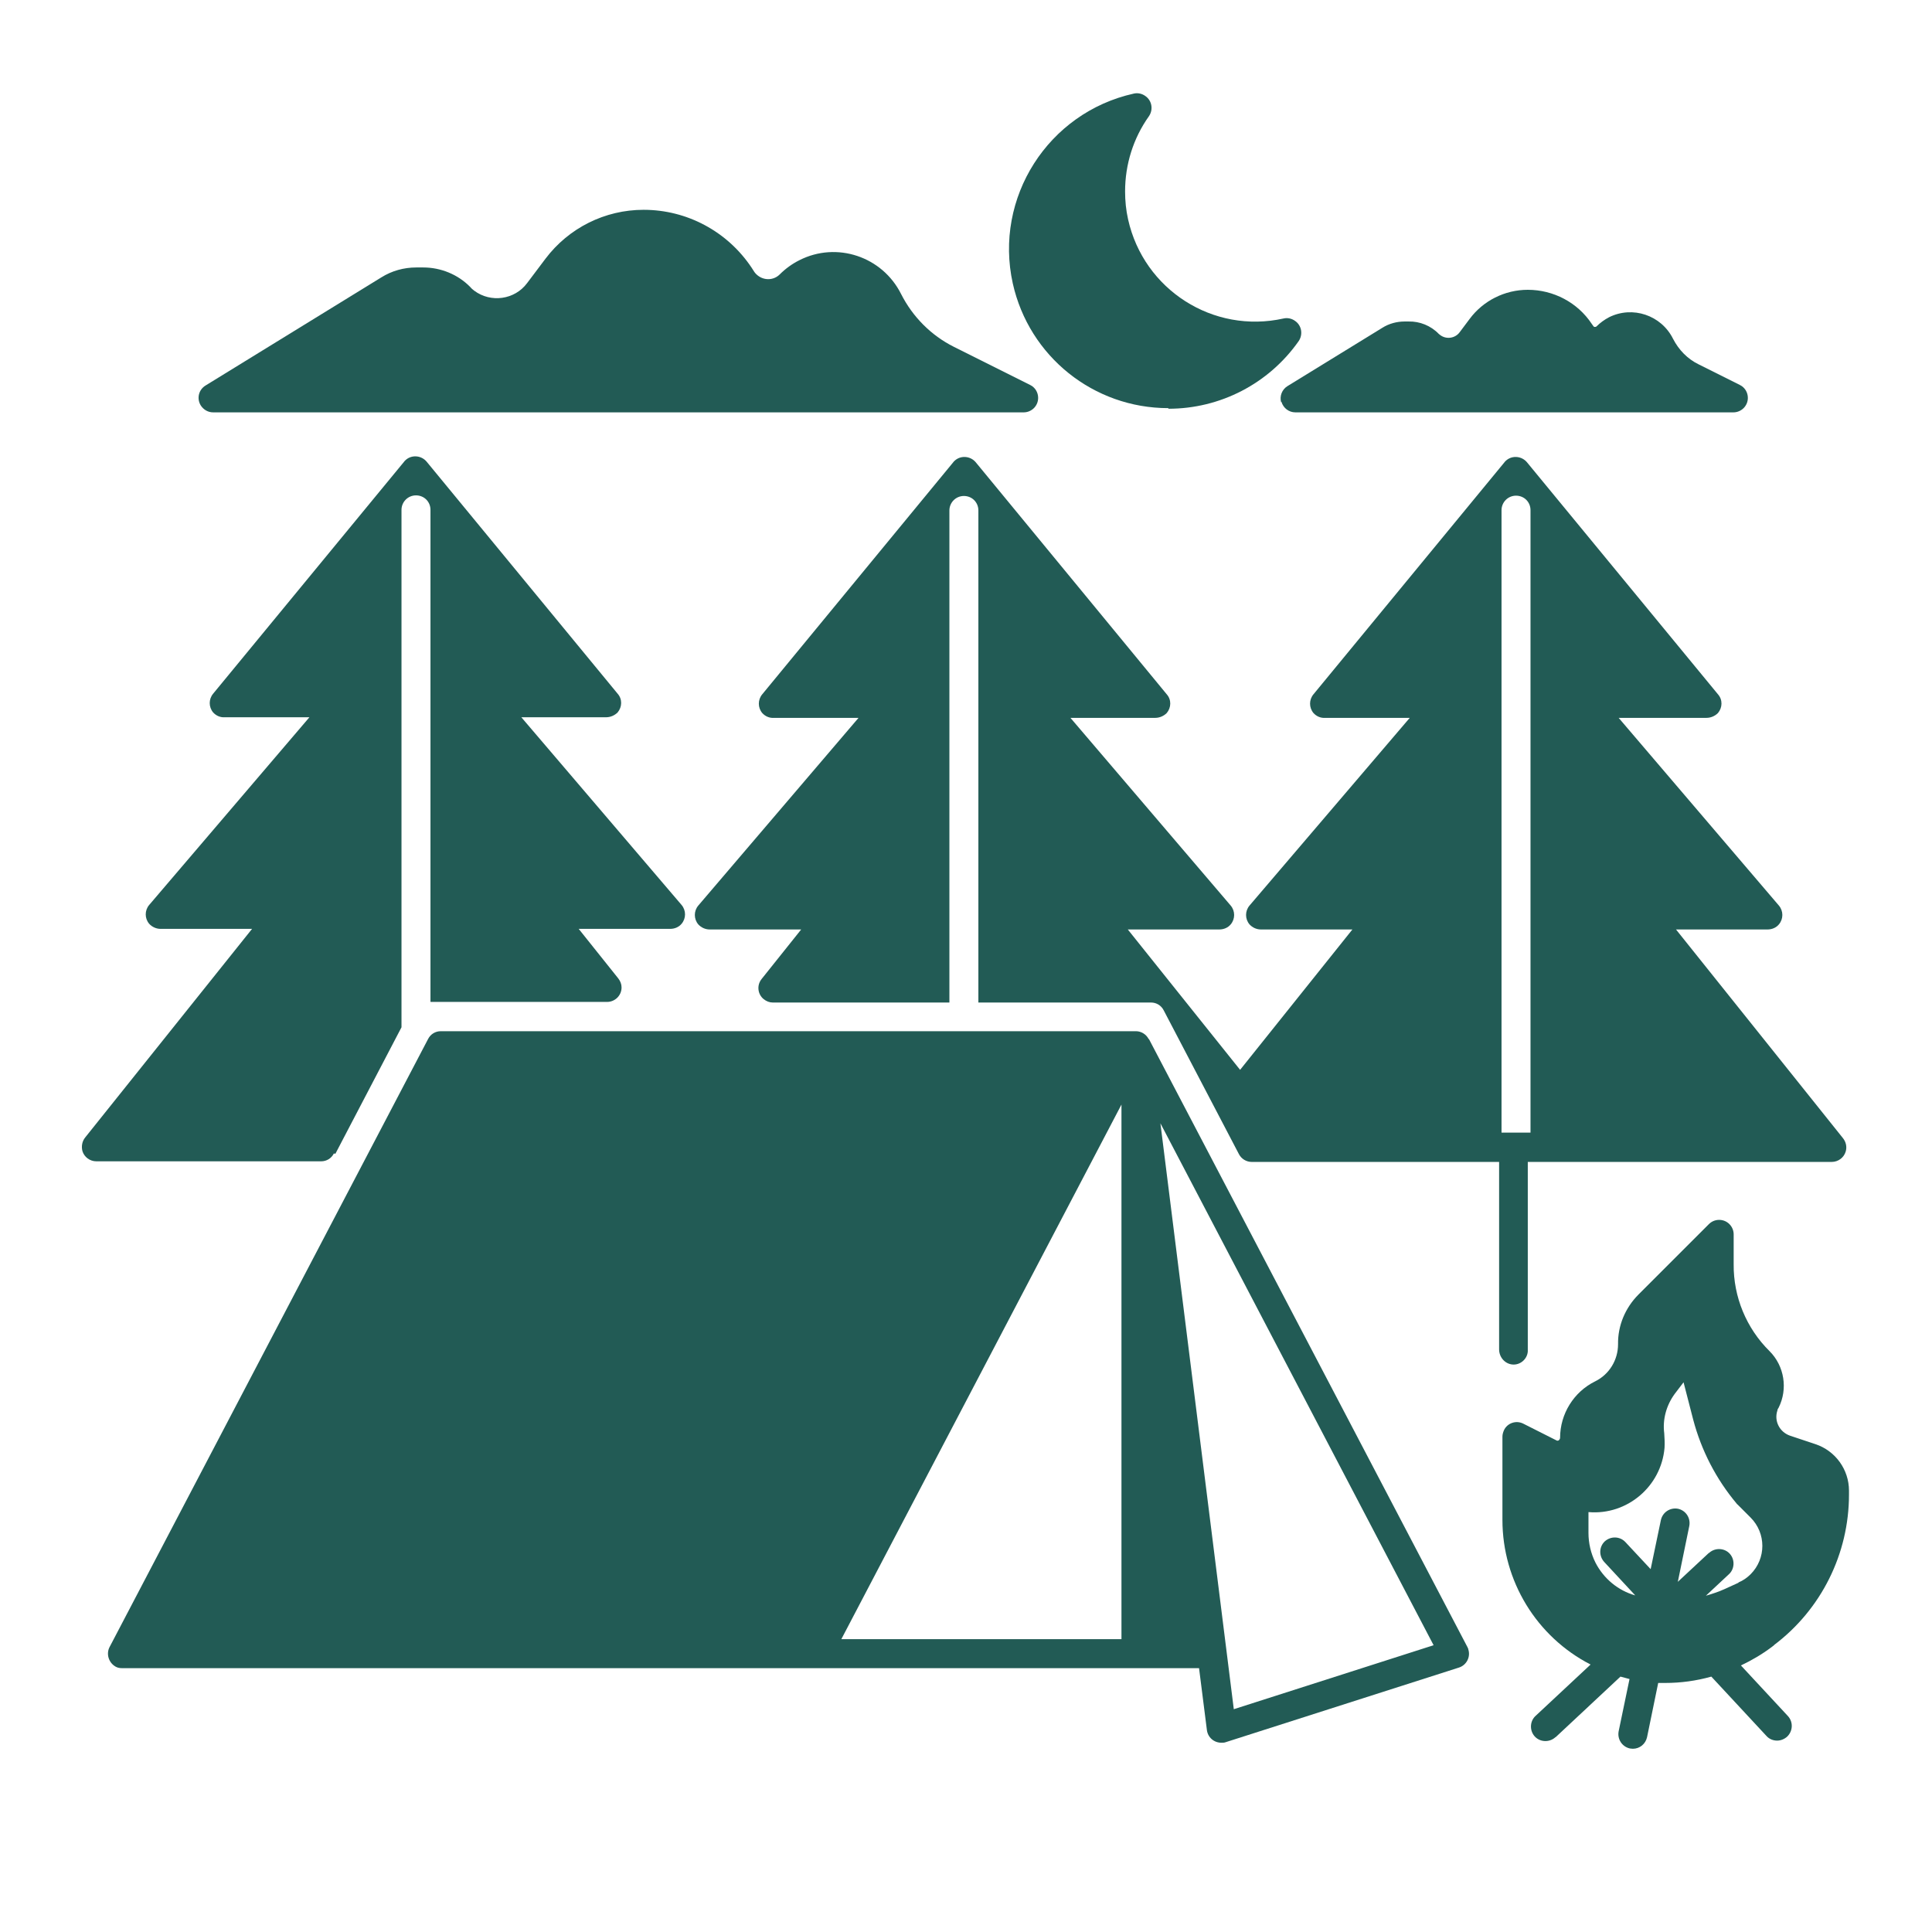 <?xml version="1.0" encoding="UTF-8"?>
<svg id="Layer_1" data-name="Layer 1" xmlns="http://www.w3.org/2000/svg" viewBox="0 0 64 64">
  <defs>
    <style>
      .cls-1 {
        fill: #225b55;
        stroke-width: 0px;
      }
    </style>
  </defs>
  <path class="cls-1" d="m7.06,13.66h26.85c.26,0,.48-.21.48-.48,0-.18-.1-.35-.27-.43l-2.52-1.26c-.76-.38-1.37-1-1.75-1.75-.62-1.24-2.13-1.75-3.37-1.12-.24.12-.46.28-.65.47-.21.21-.55.21-.77,0-.03-.03-.05-.05-.07-.08l-.09-.14c-.8-1.2-2.14-1.92-3.58-1.92-1.28,0-2.48.6-3.25,1.62l-.61.81c-.41.55-1.2.66-1.75.25-.05-.04-.09-.07-.13-.12-.41-.42-.98-.65-1.56-.65h-.23c-.41,0-.81.11-1.16.33l-5.82,3.58c-.23.14-.3.43-.16.66.09.14.24.23.41.23Z"/>
  <path class="cls-1" d="m42.45,13.31c.06.21.25.35.46.35h14.51c.26,0,.48-.21.48-.48,0-.18-.1-.35-.27-.43l-1.36-.68c-.37-.18-.66-.48-.85-.85-.39-.78-1.34-1.1-2.12-.71-.15.08-.29.18-.41.3-.02.02-.04.02-.06.02-.02,0-.04-.01-.05-.03l-.05-.07c-.47-.71-1.27-1.13-2.12-1.13-.76,0-1.48.36-1.93.97l-.33.44c-.15.2-.44.24-.64.09-.02-.01-.03-.03-.05-.04-.26-.27-.63-.42-1-.41h-.13c-.26,0-.52.07-.74.21l-3.14,1.93c-.18.11-.27.33-.21.54Z"/>
  <path class="cls-1" d="m38.05,34.42c-.08-.16-.25-.26-.42-.26H14.6c-.18,0-.34.1-.42.26L3.63,54.56c-.12.23-.03.52.2.65.07.04.14.05.22.05h35.67l.26,2.05c.03.24.23.42.48.42.05,0,.1,0,.15-.02l7.72-2.47c.25-.08.39-.35.31-.6,0-.03-.02-.05-.03-.08l-10.55-20.14Zm-.9,19.88h-9.28l9.28-17.71v17.71Zm3.72,2.31l-2.43-19.4,9.05,17.29-6.62,2.12Z"/>
  <path class="cls-1" d="m56.53,23.78c.14,0,.28-.06.38-.16.15-.18.16-.44,0-.62l-6.33-7.69c-.17-.2-.47-.23-.67-.07-.02.02-.05.04-.07.07l-6.33,7.69c-.15.18-.15.44,0,.62.1.11.24.17.38.16h2.81l-5.31,6.22c-.15.18-.15.44,0,.62.1.11.24.17.38.17h3.03l-3.72,4.65-3.72-4.65h3.03c.15,0,.29-.06.38-.17.15-.18.15-.44,0-.62l-5.31-6.22h2.81c.14,0,.28-.06.38-.16.15-.18.16-.44,0-.62l-6.33-7.69c-.17-.2-.47-.23-.67-.07-.02.02-.05.04-.07.07l-6.33,7.69c-.15.18-.15.44,0,.62.1.11.24.17.38.16h2.81l-5.31,6.22c-.15.18-.15.44,0,.62.1.11.24.17.38.17h3.03l-1.31,1.64c-.17.21-.13.51.07.67.09.07.19.11.3.11h5.85v-16.3c0-.26.21-.48.48-.48s.48.21.48.48v16.3h5.72c.18,0,.34.1.42.26l2.49,4.76c.08.16.25.26.42.26h8.2v6.21c0,.25.18.47.43.5.26.03.5-.17.52-.43,0-.02,0-.03,0-.05v-6.23h10.07c.21,0,.4-.14.46-.34.05-.16.01-.33-.1-.46l-5.52-6.9h3.03c.15,0,.29-.06.38-.17.15-.18.15-.44,0-.62l-5.31-6.22h2.81Zm-5.83,13.74h-.96v-20.62c0-.26.21-.48.48-.48s.48.21.48.48v20.62Z"/>
  <path class="cls-1" d="m11.11,38.22l2.19-4.19v-17.14c0-.26.21-.48.48-.48s.48.21.48.48v16.3h5.85c.26,0,.48-.21.48-.48,0-.11-.04-.21-.11-.3l-1.31-1.64h3.03c.15,0,.29-.06.38-.17.15-.18.15-.44,0-.62l-5.31-6.22h2.81c.14,0,.28-.06.38-.16.15-.18.16-.44,0-.62l-6.33-7.69c-.17-.2-.47-.23-.67-.07-.02.02-.05.04-.07.07l-6.33,7.69c-.15.18-.15.44,0,.62.1.11.24.17.38.16h2.81l-5.31,6.22c-.15.18-.15.44,0,.62.1.11.24.17.38.17h3.03l-5.52,6.9c-.11.13-.14.3-.1.46.06.2.25.34.46.34h7.45c.18,0,.34-.1.42-.26Z"/>
  <path class="cls-1" d="m58.76,54.5c1.57-1.18,2.49-3.03,2.49-4.99v-.13c0-.7-.45-1.32-1.11-1.54l-.84-.28c-.35-.12-.54-.49-.42-.84,0-.03.02-.06.04-.09.31-.62.19-1.38-.3-1.87-.77-.76-1.2-1.8-1.19-2.88v-.99c0-.26-.21-.48-.48-.48-.13,0-.25.05-.34.14l-2.33,2.33c-.44.44-.69,1.03-.68,1.65,0,.52-.29,1-.76,1.23-.71.35-1.16,1.08-1.16,1.87,0,.03-.02.06-.04.08-.03.02-.06.02-.09,0l-1.09-.55c-.24-.12-.53-.02-.64.22-.03.07-.05.14-.05.21v2.76c0,2.02,1.13,3.87,2.92,4.79l-1.81,1.69c-.2.17-.22.48-.05.68.17.2.48.22.68.05,0,0,.02-.02.03-.02l2.14-2c.1.03.2.05.3.08l-.36,1.73c-.05.26.11.51.37.57.03,0,.06.01.1.01.23,0,.42-.16.47-.38l.37-1.8c.08,0,.16,0,.23,0,.52,0,1.03-.07,1.53-.21l1.83,1.97c.09.1.22.15.35.15.12,0,.24-.05.33-.13.19-.18.21-.48.03-.68l-1.56-1.68c.36-.17.7-.37,1.02-.61l.09-.07Zm-1.17-2.07l-.46.21c-.2.09-.41.16-.62.22l.75-.7c.2-.17.22-.48.05-.68-.17-.2-.48-.22-.68-.05,0,0-.02.02-.03.02l-1.02.95.38-1.85c.05-.26-.11-.51-.37-.57-.26-.05-.51.11-.57.37l-.34,1.63-.84-.9c-.18-.19-.48-.2-.68-.02-.19.18-.2.48-.02.68l1.03,1.11s0,0,0,0c-.57-.16-1.05-.56-1.32-1.09-.15-.3-.23-.64-.23-.98v-.69c1.28.11,2.41-.85,2.52-2.13.01-.16,0-.32-.01-.48-.06-.46.07-.93.35-1.31l.29-.38.32,1.24c.27,1.02.76,1.97,1.44,2.78,0,.01.02.02.03.03l.43.43c.52.52.52,1.36,0,1.88-.11.11-.25.21-.4.27h0Z"/>
  <path class="cls-1" d="m38.71,13.54c1.71,0,3.32-.83,4.31-2.24.15-.22.1-.52-.12-.67-.11-.08-.25-.11-.38-.08-2.33.52-4.63-.95-5.15-3.28-.07-.31-.1-.62-.1-.93,0-.89.27-1.76.79-2.49.15-.22.1-.52-.12-.67-.11-.08-.25-.11-.38-.08-2.84.63-4.64,3.45-4.01,6.29.54,2.42,2.68,4.13,5.15,4.13Z"/>
</svg>